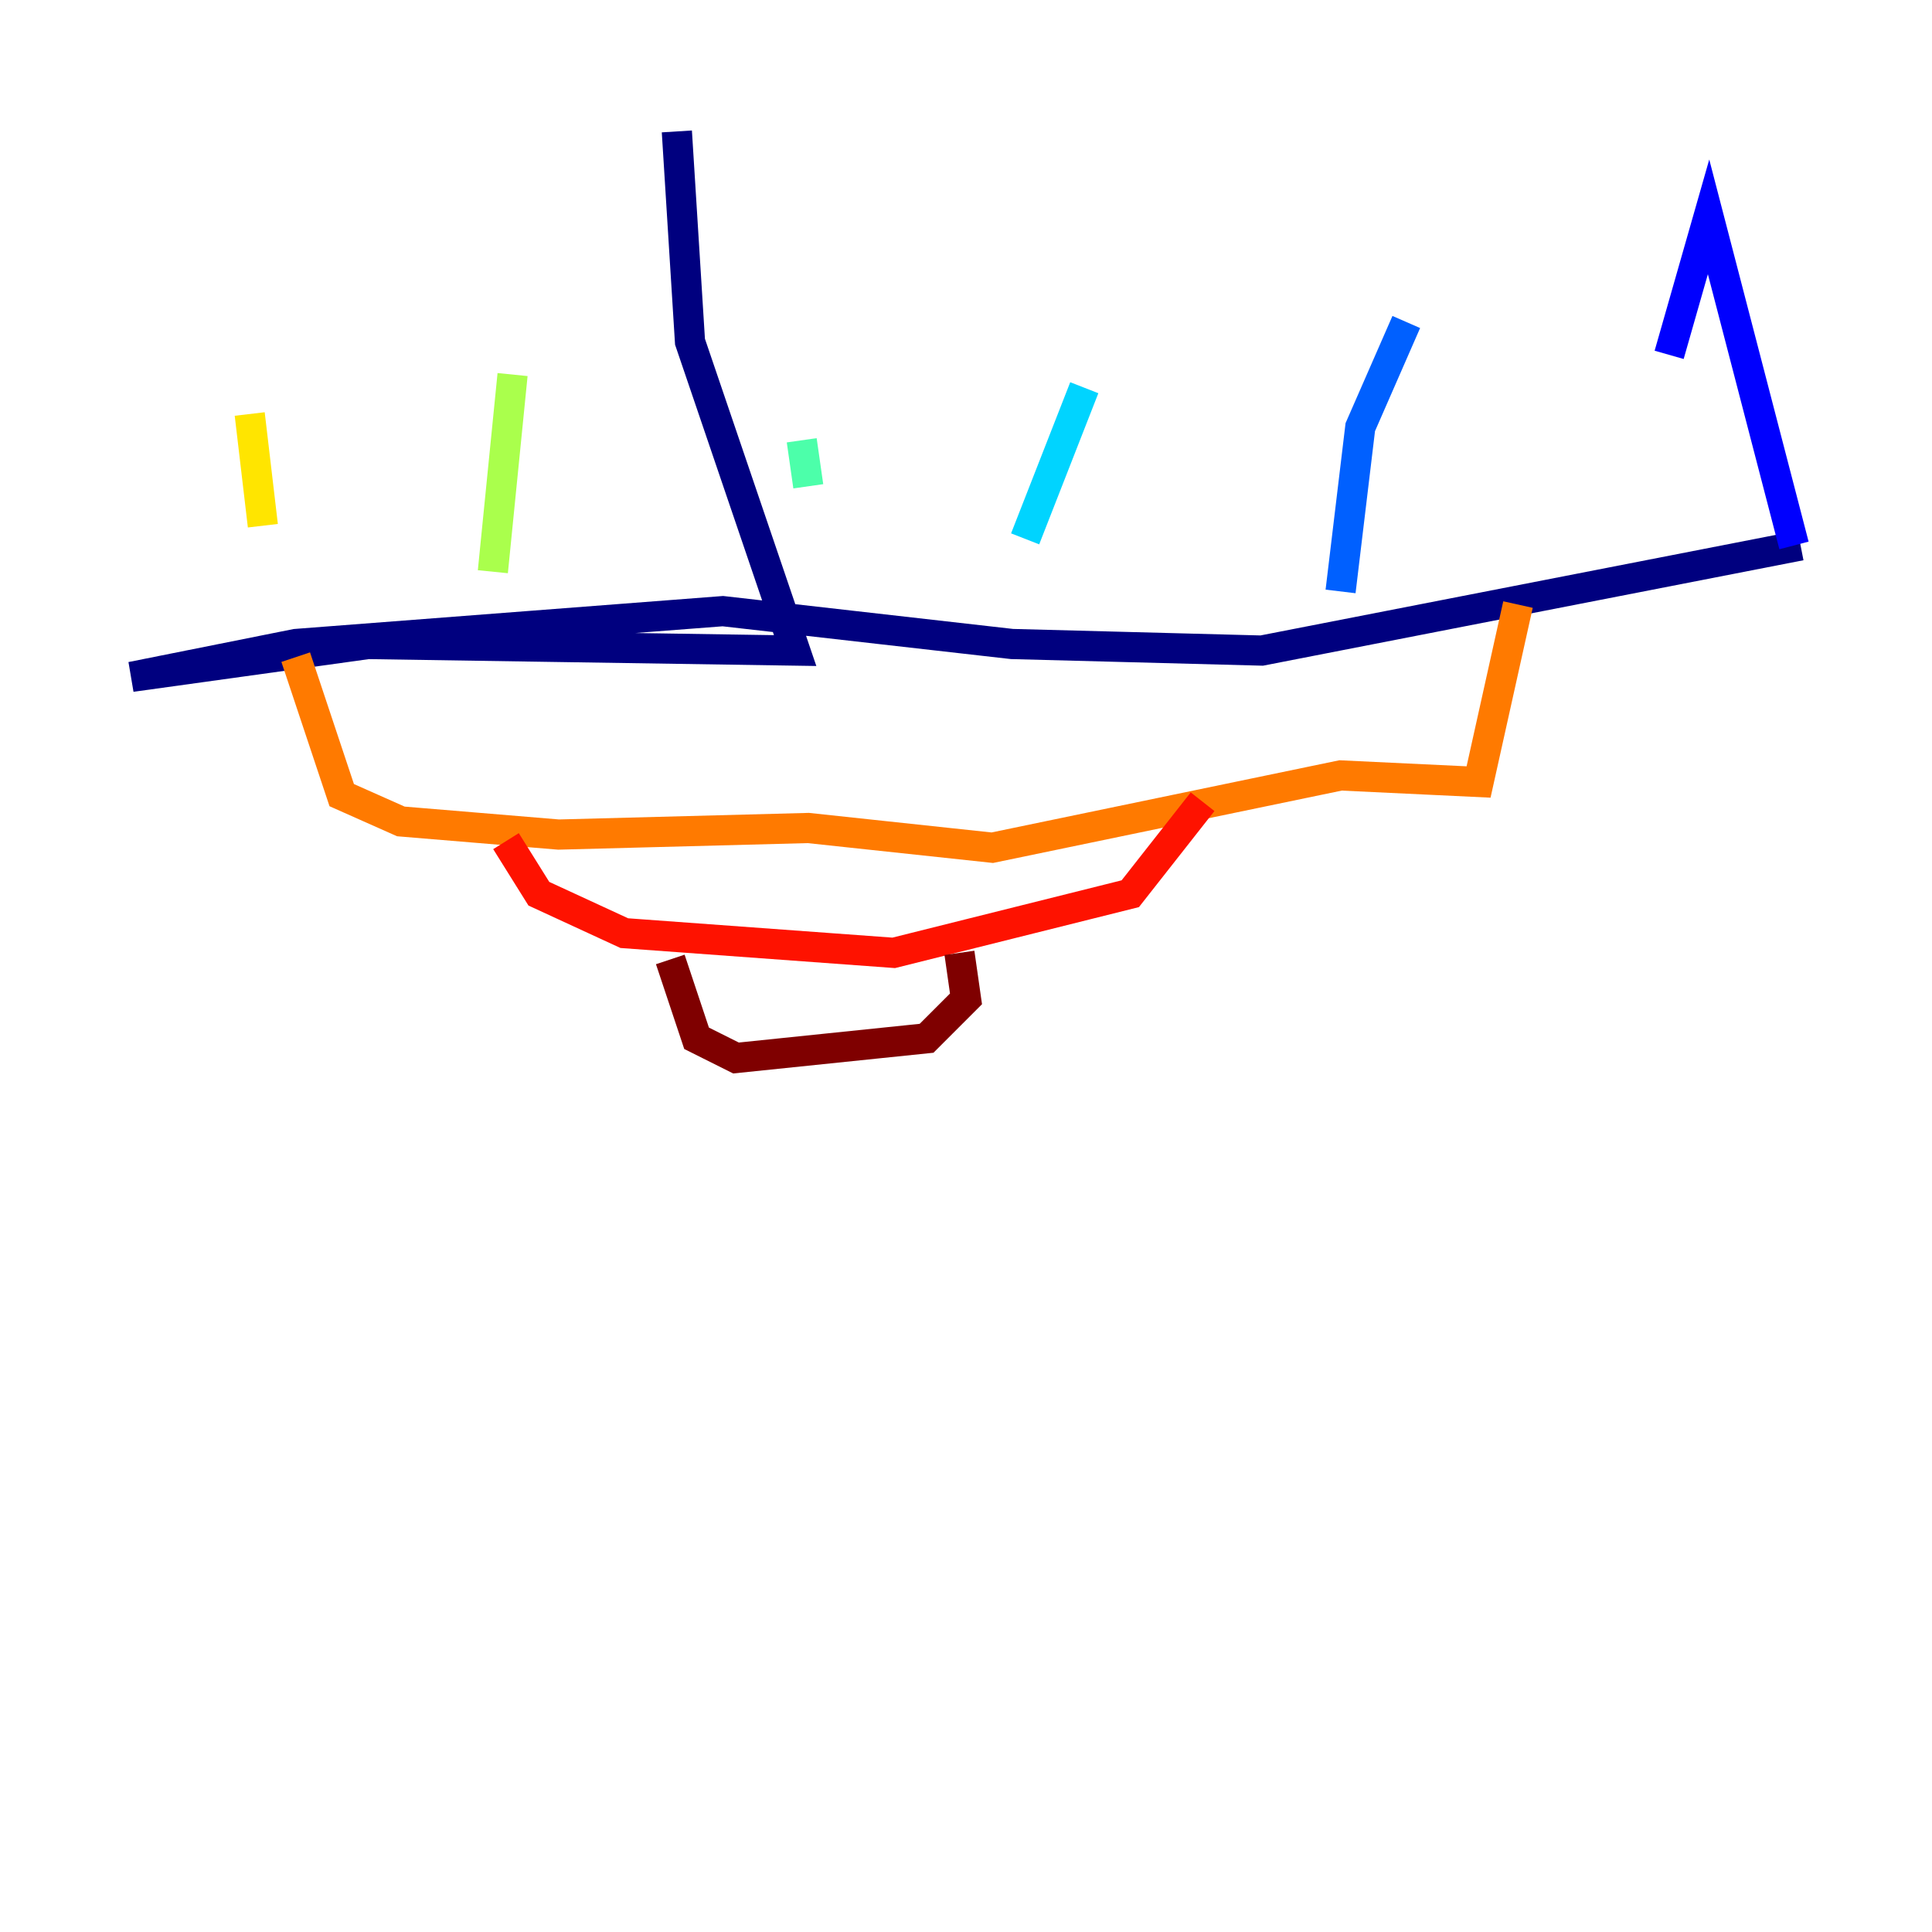 <?xml version="1.0" encoding="utf-8" ?>
<svg baseProfile="tiny" height="128" version="1.2" viewBox="0,0,128,128" width="128" xmlns="http://www.w3.org/2000/svg" xmlns:ev="http://www.w3.org/2001/xml-events" xmlns:xlink="http://www.w3.org/1999/xlink"><defs /><polyline fill="none" points="44.843,8.707 45.714,22.64 52.68,43.102 24.381,42.667 8.707,44.843 19.592,42.667 47.891,40.49 67.048,42.667 83.592,43.102 119.293,36.136" stroke="#00007f" stroke-width="2" /><polyline fill="none" points="118.857,36.136 113.197,14.367 110.585,23.51" stroke="#0000fe" stroke-width="2" /><polyline fill="none" points="93.17,21.333 90.122,28.299 88.816,39.184" stroke="#0060ff" stroke-width="2" /><polyline fill="none" points="71.837,25.687 67.918,35.701" stroke="#00d4ff" stroke-width="2" /><polyline fill="none" points="53.116,29.17 53.551,32.218" stroke="#4cffaa" stroke-width="2" /><polyline fill="none" points="33.959,24.816 32.653,37.878" stroke="#aaff4c" stroke-width="2" /><polyline fill="none" points="16.544,27.429 17.415,34.83" stroke="#ffe500" stroke-width="2" /><polyline fill="none" points="19.592,43.537 22.64,52.68 26.558,54.422 37.007,55.292 53.551,54.857 65.742,56.163 88.816,51.374 97.959,51.809 100.571,40.054" stroke="#ff7a00" stroke-width="2" /><polyline fill="none" points="33.524,55.728 35.701,59.211 41.361,61.823 59.211,63.129 74.884,59.211 79.674,53.116" stroke="#fe1200" stroke-width="2" /><polyline fill="none" points="44.408,63.565 46.15,68.789 48.762,70.095 61.388,68.789 64.0,66.177 63.565,63.129" stroke="#7f0000" stroke-width="2" /></svg>
